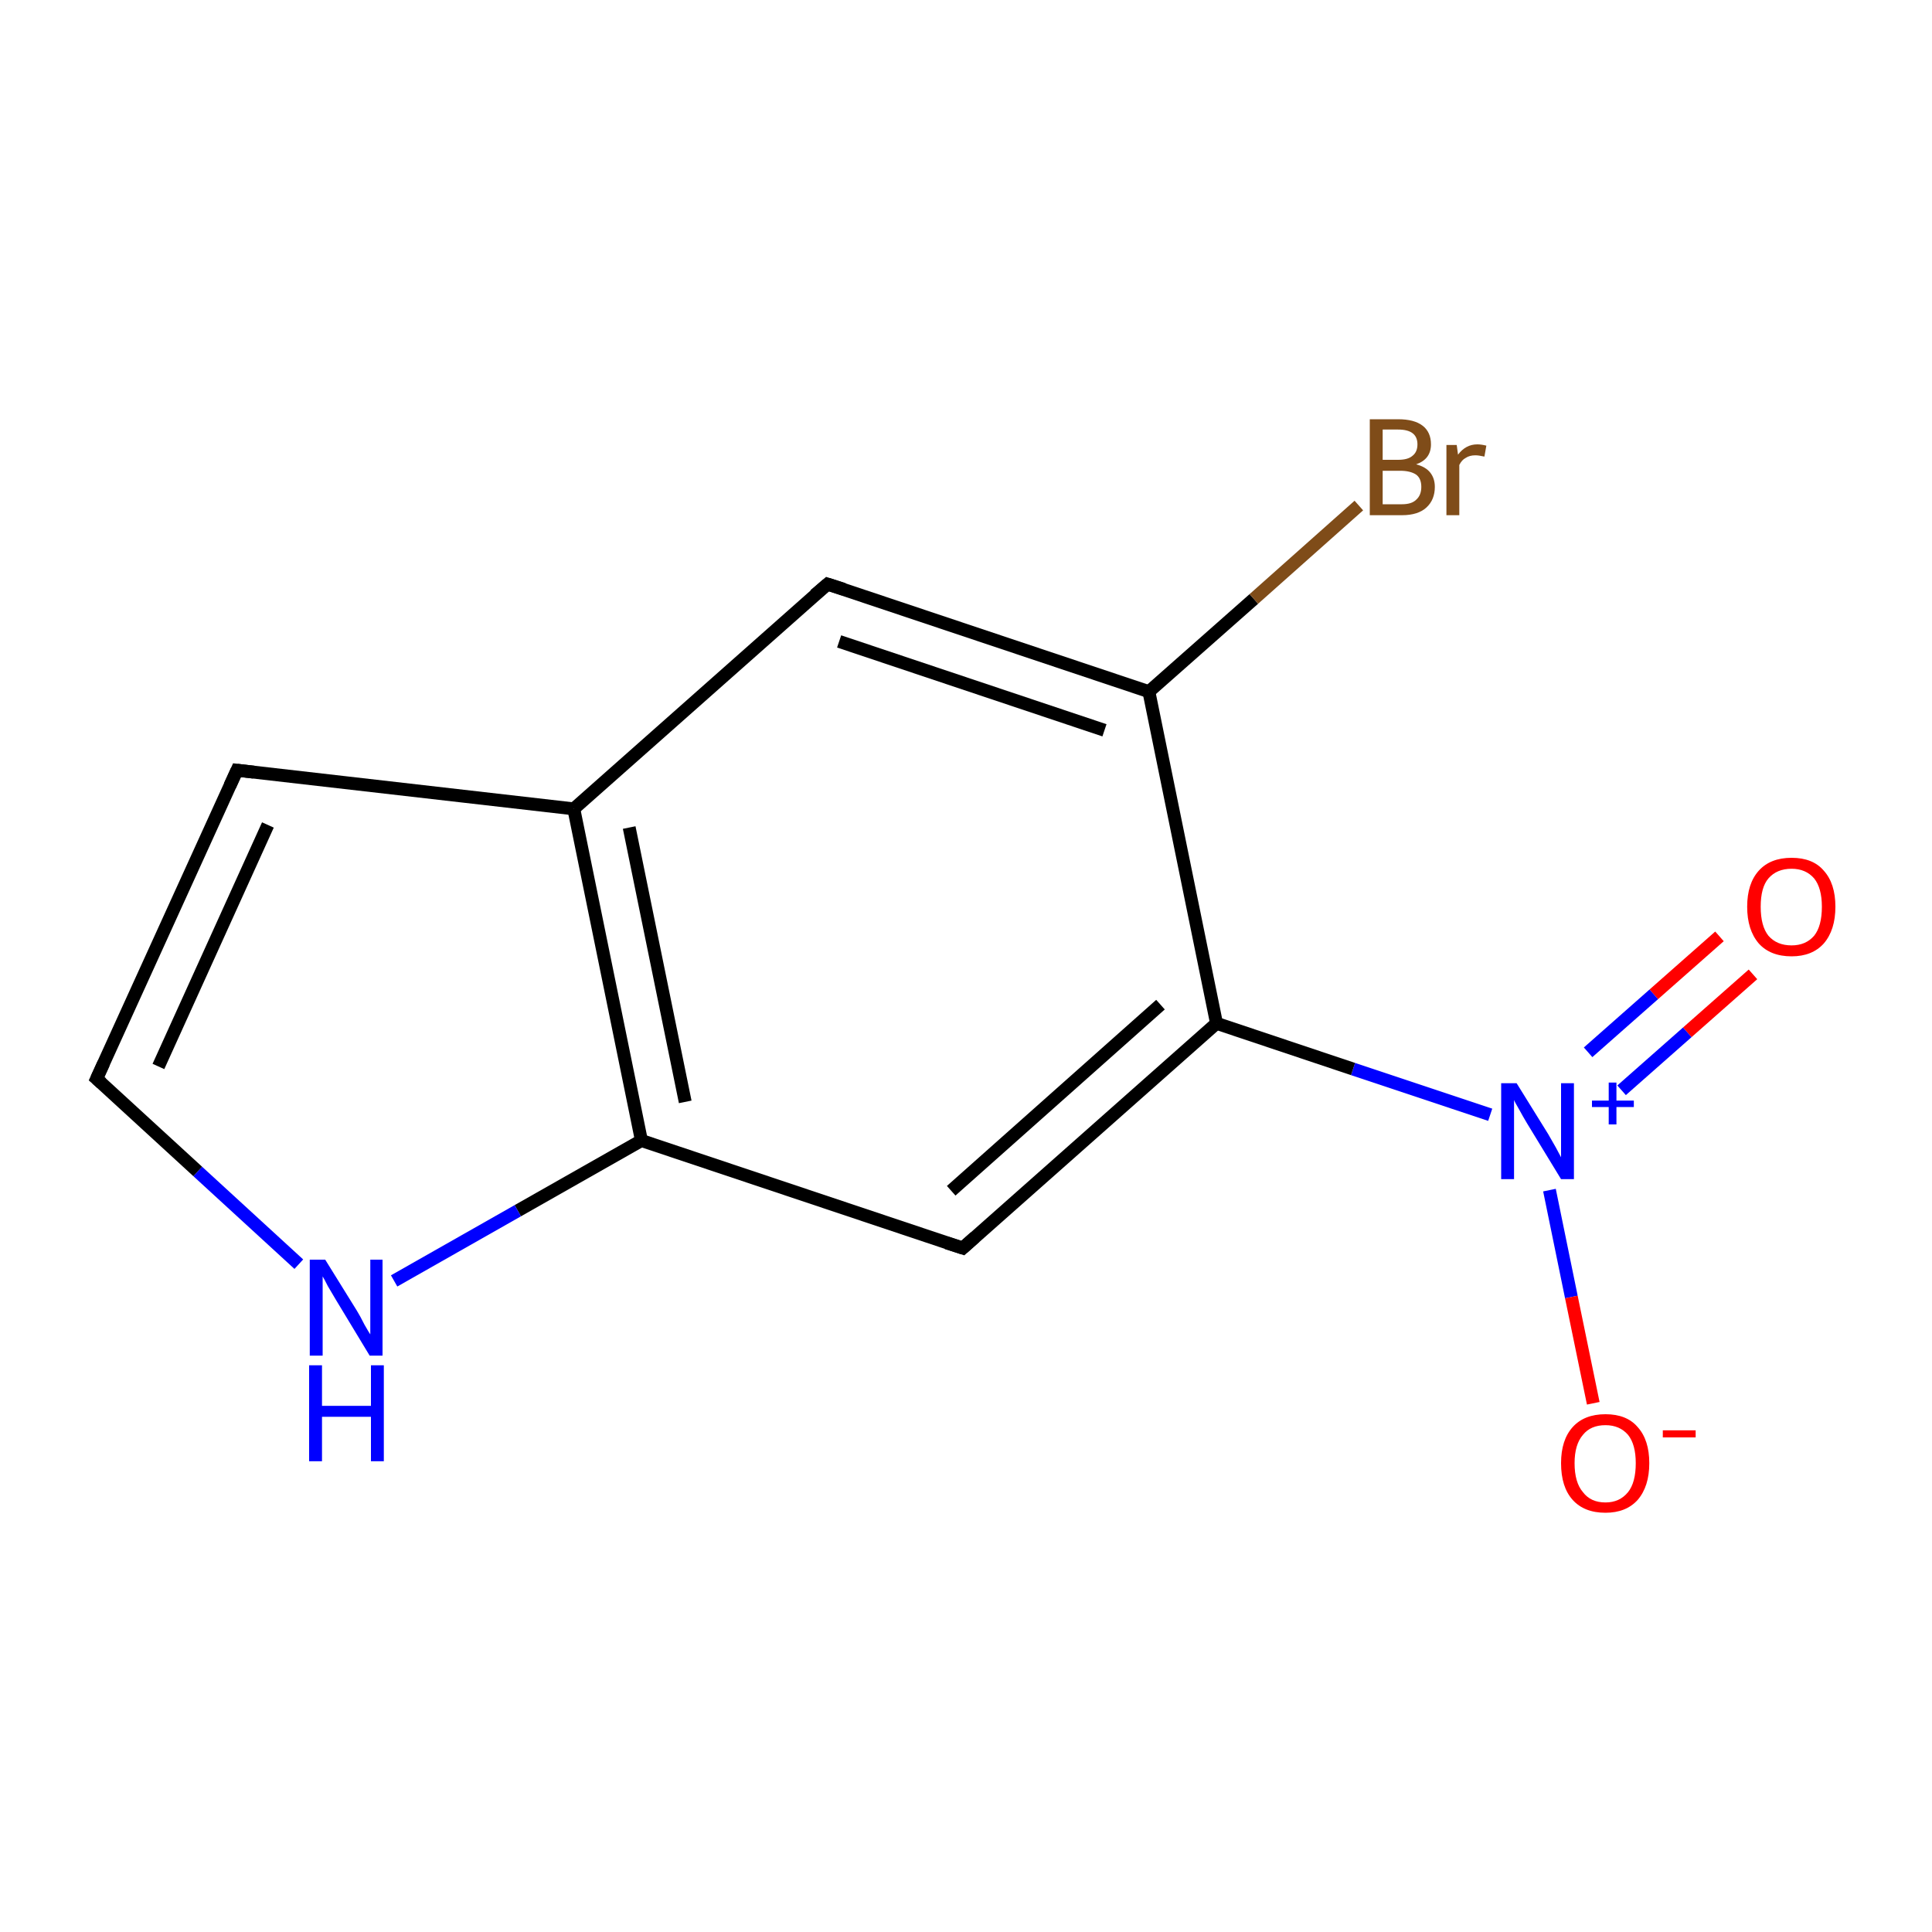 <?xml version='1.0' encoding='iso-8859-1'?>
<svg version='1.1' baseProfile='full'
              xmlns='http://www.w3.org/2000/svg'
                      xmlns:rdkit='http://www.rdkit.org/xml'
                      xmlns:xlink='http://www.w3.org/1999/xlink'
                  xml:space='preserve'
width='300px' height='300px' viewBox='0 0 300 300'>
<!-- END OF HEADER -->
<rect style='opacity:1.0;fill:#FFFFFF;stroke:none' width='300.0' height='300.0' x='0.0' y='0.0'> </rect>
<path class='bond-0 atom-0 atom-1' d='M 272.2,151.3 L 262.0,160.3' style='fill:none;fill-rule:evenodd;stroke:#FF0000;stroke-width:2.0px;stroke-linecap:butt;stroke-linejoin:miter;stroke-opacity:1' />
<path class='bond-0 atom-0 atom-1' d='M 262.0,160.3 L 251.8,169.3' style='fill:none;fill-rule:evenodd;stroke:#0000FF;stroke-width:2.0px;stroke-linecap:butt;stroke-linejoin:miter;stroke-opacity:1' />
<path class='bond-0 atom-0 atom-1' d='M 267.0,145.4 L 256.8,154.4' style='fill:none;fill-rule:evenodd;stroke:#FF0000;stroke-width:2.0px;stroke-linecap:butt;stroke-linejoin:miter;stroke-opacity:1' />
<path class='bond-0 atom-0 atom-1' d='M 256.8,154.4 L 246.6,163.4' style='fill:none;fill-rule:evenodd;stroke:#0000FF;stroke-width:2.0px;stroke-linecap:butt;stroke-linejoin:miter;stroke-opacity:1' />
<path class='bond-1 atom-1 atom-2' d='M 240.6,184.8 L 244.0,201.4' style='fill:none;fill-rule:evenodd;stroke:#0000FF;stroke-width:2.0px;stroke-linecap:butt;stroke-linejoin:miter;stroke-opacity:1' />
<path class='bond-1 atom-1 atom-2' d='M 244.0,201.4 L 247.4,217.9' style='fill:none;fill-rule:evenodd;stroke:#FF0000;stroke-width:2.0px;stroke-linecap:butt;stroke-linejoin:miter;stroke-opacity:1' />
<path class='bond-2 atom-1 atom-3' d='M 231.4,173.1 L 210.1,166.0' style='fill:none;fill-rule:evenodd;stroke:#0000FF;stroke-width:2.0px;stroke-linecap:butt;stroke-linejoin:miter;stroke-opacity:1' />
<path class='bond-2 atom-1 atom-3' d='M 210.1,166.0 L 188.9,158.9' style='fill:none;fill-rule:evenodd;stroke:#000000;stroke-width:2.0px;stroke-linecap:butt;stroke-linejoin:miter;stroke-opacity:1' />
<path class='bond-3 atom-3 atom-4' d='M 188.9,158.9 L 149.5,193.8' style='fill:none;fill-rule:evenodd;stroke:#000000;stroke-width:2.0px;stroke-linecap:butt;stroke-linejoin:miter;stroke-opacity:1' />
<path class='bond-3 atom-3 atom-4' d='M 180.2,156.0 L 147.7,184.9' style='fill:none;fill-rule:evenodd;stroke:#000000;stroke-width:2.0px;stroke-linecap:butt;stroke-linejoin:miter;stroke-opacity:1' />
<path class='bond-4 atom-4 atom-5' d='M 149.5,193.8 L 99.6,177.1' style='fill:none;fill-rule:evenodd;stroke:#000000;stroke-width:2.0px;stroke-linecap:butt;stroke-linejoin:miter;stroke-opacity:1' />
<path class='bond-5 atom-5 atom-6' d='M 99.6,177.1 L 80.4,188.0' style='fill:none;fill-rule:evenodd;stroke:#000000;stroke-width:2.0px;stroke-linecap:butt;stroke-linejoin:miter;stroke-opacity:1' />
<path class='bond-5 atom-5 atom-6' d='M 80.4,188.0 L 61.2,198.9' style='fill:none;fill-rule:evenodd;stroke:#0000FF;stroke-width:2.0px;stroke-linecap:butt;stroke-linejoin:miter;stroke-opacity:1' />
<path class='bond-6 atom-6 atom-7' d='M 46.4,196.3 L 30.7,181.9' style='fill:none;fill-rule:evenodd;stroke:#0000FF;stroke-width:2.0px;stroke-linecap:butt;stroke-linejoin:miter;stroke-opacity:1' />
<path class='bond-6 atom-6 atom-7' d='M 30.7,181.9 L 15.0,167.5' style='fill:none;fill-rule:evenodd;stroke:#000000;stroke-width:2.0px;stroke-linecap:butt;stroke-linejoin:miter;stroke-opacity:1' />
<path class='bond-7 atom-7 atom-8' d='M 15.0,167.5 L 36.8,119.6' style='fill:none;fill-rule:evenodd;stroke:#000000;stroke-width:2.0px;stroke-linecap:butt;stroke-linejoin:miter;stroke-opacity:1' />
<path class='bond-7 atom-7 atom-8' d='M 24.6,165.6 L 41.6,128.1' style='fill:none;fill-rule:evenodd;stroke:#000000;stroke-width:2.0px;stroke-linecap:butt;stroke-linejoin:miter;stroke-opacity:1' />
<path class='bond-8 atom-8 atom-9' d='M 36.8,119.6 L 89.1,125.6' style='fill:none;fill-rule:evenodd;stroke:#000000;stroke-width:2.0px;stroke-linecap:butt;stroke-linejoin:miter;stroke-opacity:1' />
<path class='bond-9 atom-9 atom-10' d='M 89.1,125.6 L 128.5,90.7' style='fill:none;fill-rule:evenodd;stroke:#000000;stroke-width:2.0px;stroke-linecap:butt;stroke-linejoin:miter;stroke-opacity:1' />
<path class='bond-10 atom-10 atom-11' d='M 128.5,90.7 L 178.4,107.4' style='fill:none;fill-rule:evenodd;stroke:#000000;stroke-width:2.0px;stroke-linecap:butt;stroke-linejoin:miter;stroke-opacity:1' />
<path class='bond-10 atom-10 atom-11' d='M 130.3,99.6 L 171.5,113.4' style='fill:none;fill-rule:evenodd;stroke:#000000;stroke-width:2.0px;stroke-linecap:butt;stroke-linejoin:miter;stroke-opacity:1' />
<path class='bond-11 atom-11 atom-12' d='M 178.4,107.4 L 194.7,93.0' style='fill:none;fill-rule:evenodd;stroke:#000000;stroke-width:2.0px;stroke-linecap:butt;stroke-linejoin:miter;stroke-opacity:1' />
<path class='bond-11 atom-11 atom-12' d='M 194.7,93.0 L 211.0,78.5' style='fill:none;fill-rule:evenodd;stroke:#7F4C19;stroke-width:2.0px;stroke-linecap:butt;stroke-linejoin:miter;stroke-opacity:1' />
<path class='bond-12 atom-11 atom-3' d='M 178.4,107.4 L 188.9,158.9' style='fill:none;fill-rule:evenodd;stroke:#000000;stroke-width:2.0px;stroke-linecap:butt;stroke-linejoin:miter;stroke-opacity:1' />
<path class='bond-13 atom-9 atom-5' d='M 89.1,125.6 L 99.6,177.1' style='fill:none;fill-rule:evenodd;stroke:#000000;stroke-width:2.0px;stroke-linecap:butt;stroke-linejoin:miter;stroke-opacity:1' />
<path class='bond-13 atom-9 atom-5' d='M 97.7,128.5 L 106.4,171.1' style='fill:none;fill-rule:evenodd;stroke:#000000;stroke-width:2.0px;stroke-linecap:butt;stroke-linejoin:miter;stroke-opacity:1' />
<path d='M 151.4,192.1 L 149.5,193.8 L 147.0,193.0' style='fill:none;stroke:#000000;stroke-width:2.0px;stroke-linecap:butt;stroke-linejoin:miter;stroke-miterlimit:10;stroke-opacity:1;' />
<path d='M 15.8,168.2 L 15.0,167.5 L 16.1,165.1' style='fill:none;stroke:#000000;stroke-width:2.0px;stroke-linecap:butt;stroke-linejoin:miter;stroke-miterlimit:10;stroke-opacity:1;' />
<path d='M 35.7,122.0 L 36.8,119.6 L 39.4,119.9' style='fill:none;stroke:#000000;stroke-width:2.0px;stroke-linecap:butt;stroke-linejoin:miter;stroke-miterlimit:10;stroke-opacity:1;' />
<path d='M 126.5,92.4 L 128.5,90.7 L 131.0,91.5' style='fill:none;stroke:#000000;stroke-width:2.0px;stroke-linecap:butt;stroke-linejoin:miter;stroke-miterlimit:10;stroke-opacity:1;' />
<path class='atom-0' d='M 271.3 140.8
Q 271.3 137.2, 273.1 135.2
Q 274.9 133.2, 278.2 133.2
Q 281.5 133.2, 283.2 135.2
Q 285.0 137.2, 285.0 140.8
Q 285.0 144.4, 283.2 146.5
Q 281.4 148.5, 278.2 148.5
Q 274.9 148.5, 273.1 146.5
Q 271.3 144.4, 271.3 140.8
M 278.2 146.8
Q 280.4 146.8, 281.7 145.3
Q 282.9 143.8, 282.9 140.8
Q 282.9 137.9, 281.7 136.4
Q 280.4 134.9, 278.2 134.9
Q 275.9 134.9, 274.6 136.4
Q 273.4 137.8, 273.4 140.8
Q 273.4 143.8, 274.6 145.3
Q 275.9 146.8, 278.2 146.8
' fill='#FF0000'/>
<path class='atom-1' d='M 235.5 168.2
L 240.4 176.1
Q 240.8 176.8, 241.6 178.2
Q 242.4 179.7, 242.4 179.7
L 242.4 168.2
L 244.4 168.2
L 244.4 183.1
L 242.4 183.1
L 237.1 174.4
Q 236.5 173.4, 235.9 172.3
Q 235.2 171.1, 235.1 170.8
L 235.1 183.1
L 233.1 183.1
L 233.1 168.2
L 235.5 168.2
' fill='#0000FF'/>
<path class='atom-1' d='M 247.2 170.9
L 249.8 170.9
L 249.8 168.1
L 251.0 168.1
L 251.0 170.9
L 253.7 170.9
L 253.7 171.9
L 251.0 171.9
L 251.0 174.6
L 249.8 174.6
L 249.8 171.9
L 247.2 171.9
L 247.2 170.9
' fill='#0000FF'/>
<path class='atom-2' d='M 242.4 227.2
Q 242.4 223.6, 244.2 221.6
Q 246.0 219.6, 249.3 219.6
Q 252.6 219.6, 254.3 221.6
Q 256.1 223.6, 256.1 227.2
Q 256.1 230.8, 254.3 232.9
Q 252.5 234.9, 249.3 234.9
Q 246.0 234.9, 244.2 232.9
Q 242.4 230.9, 242.4 227.2
M 249.3 233.3
Q 251.5 233.3, 252.8 231.7
Q 254.0 230.2, 254.0 227.2
Q 254.0 224.3, 252.8 222.8
Q 251.5 221.3, 249.3 221.3
Q 247.0 221.3, 245.8 222.8
Q 244.5 224.3, 244.5 227.2
Q 244.5 230.2, 245.8 231.7
Q 247.0 233.3, 249.3 233.3
' fill='#FF0000'/>
<path class='atom-2' d='M 258.2 222.1
L 263.3 222.1
L 263.3 223.2
L 258.2 223.2
L 258.2 222.1
' fill='#FF0000'/>
<path class='atom-6' d='M 50.5 195.6
L 55.4 203.5
Q 55.9 204.3, 56.6 205.7
Q 57.4 207.1, 57.5 207.2
L 57.5 195.6
L 59.4 195.6
L 59.4 210.5
L 57.4 210.5
L 52.2 201.9
Q 51.6 200.9, 50.9 199.7
Q 50.3 198.5, 50.1 198.2
L 50.1 210.5
L 48.1 210.5
L 48.1 195.6
L 50.5 195.6
' fill='#0000FF'/>
<path class='atom-6' d='M 48.0 212.0
L 50.0 212.0
L 50.0 218.3
L 57.6 218.3
L 57.6 212.0
L 59.6 212.0
L 59.6 226.9
L 57.6 226.9
L 57.6 220.0
L 50.0 220.0
L 50.0 226.9
L 48.0 226.9
L 48.0 212.0
' fill='#0000FF'/>
<path class='atom-12' d='M 219.9 72.1
Q 221.4 72.5, 222.1 73.4
Q 222.8 74.3, 222.8 75.6
Q 222.8 77.6, 221.5 78.8
Q 220.2 80.0, 217.7 80.0
L 212.7 80.0
L 212.7 65.1
L 217.1 65.1
Q 219.6 65.1, 220.9 66.1
Q 222.2 67.1, 222.2 69.0
Q 222.2 71.3, 219.9 72.1
M 214.7 66.7
L 214.7 71.4
L 217.1 71.4
Q 218.6 71.4, 219.3 70.8
Q 220.1 70.2, 220.1 69.0
Q 220.1 66.7, 217.1 66.7
L 214.7 66.7
M 217.7 78.3
Q 219.2 78.3, 219.9 77.6
Q 220.7 76.9, 220.7 75.6
Q 220.7 74.3, 219.9 73.7
Q 219.0 73.1, 217.4 73.1
L 214.7 73.1
L 214.7 78.3
L 217.7 78.3
' fill='#7F4C19'/>
<path class='atom-12' d='M 226.2 69.1
L 226.4 70.6
Q 227.6 69.0, 229.4 69.0
Q 230.0 69.0, 230.8 69.2
L 230.5 70.9
Q 229.6 70.7, 229.1 70.7
Q 228.2 70.7, 227.6 71.1
Q 227.0 71.4, 226.6 72.2
L 226.6 80.0
L 224.6 80.0
L 224.6 69.1
L 226.2 69.1
' fill='#7F4C19'/>
</svg>
